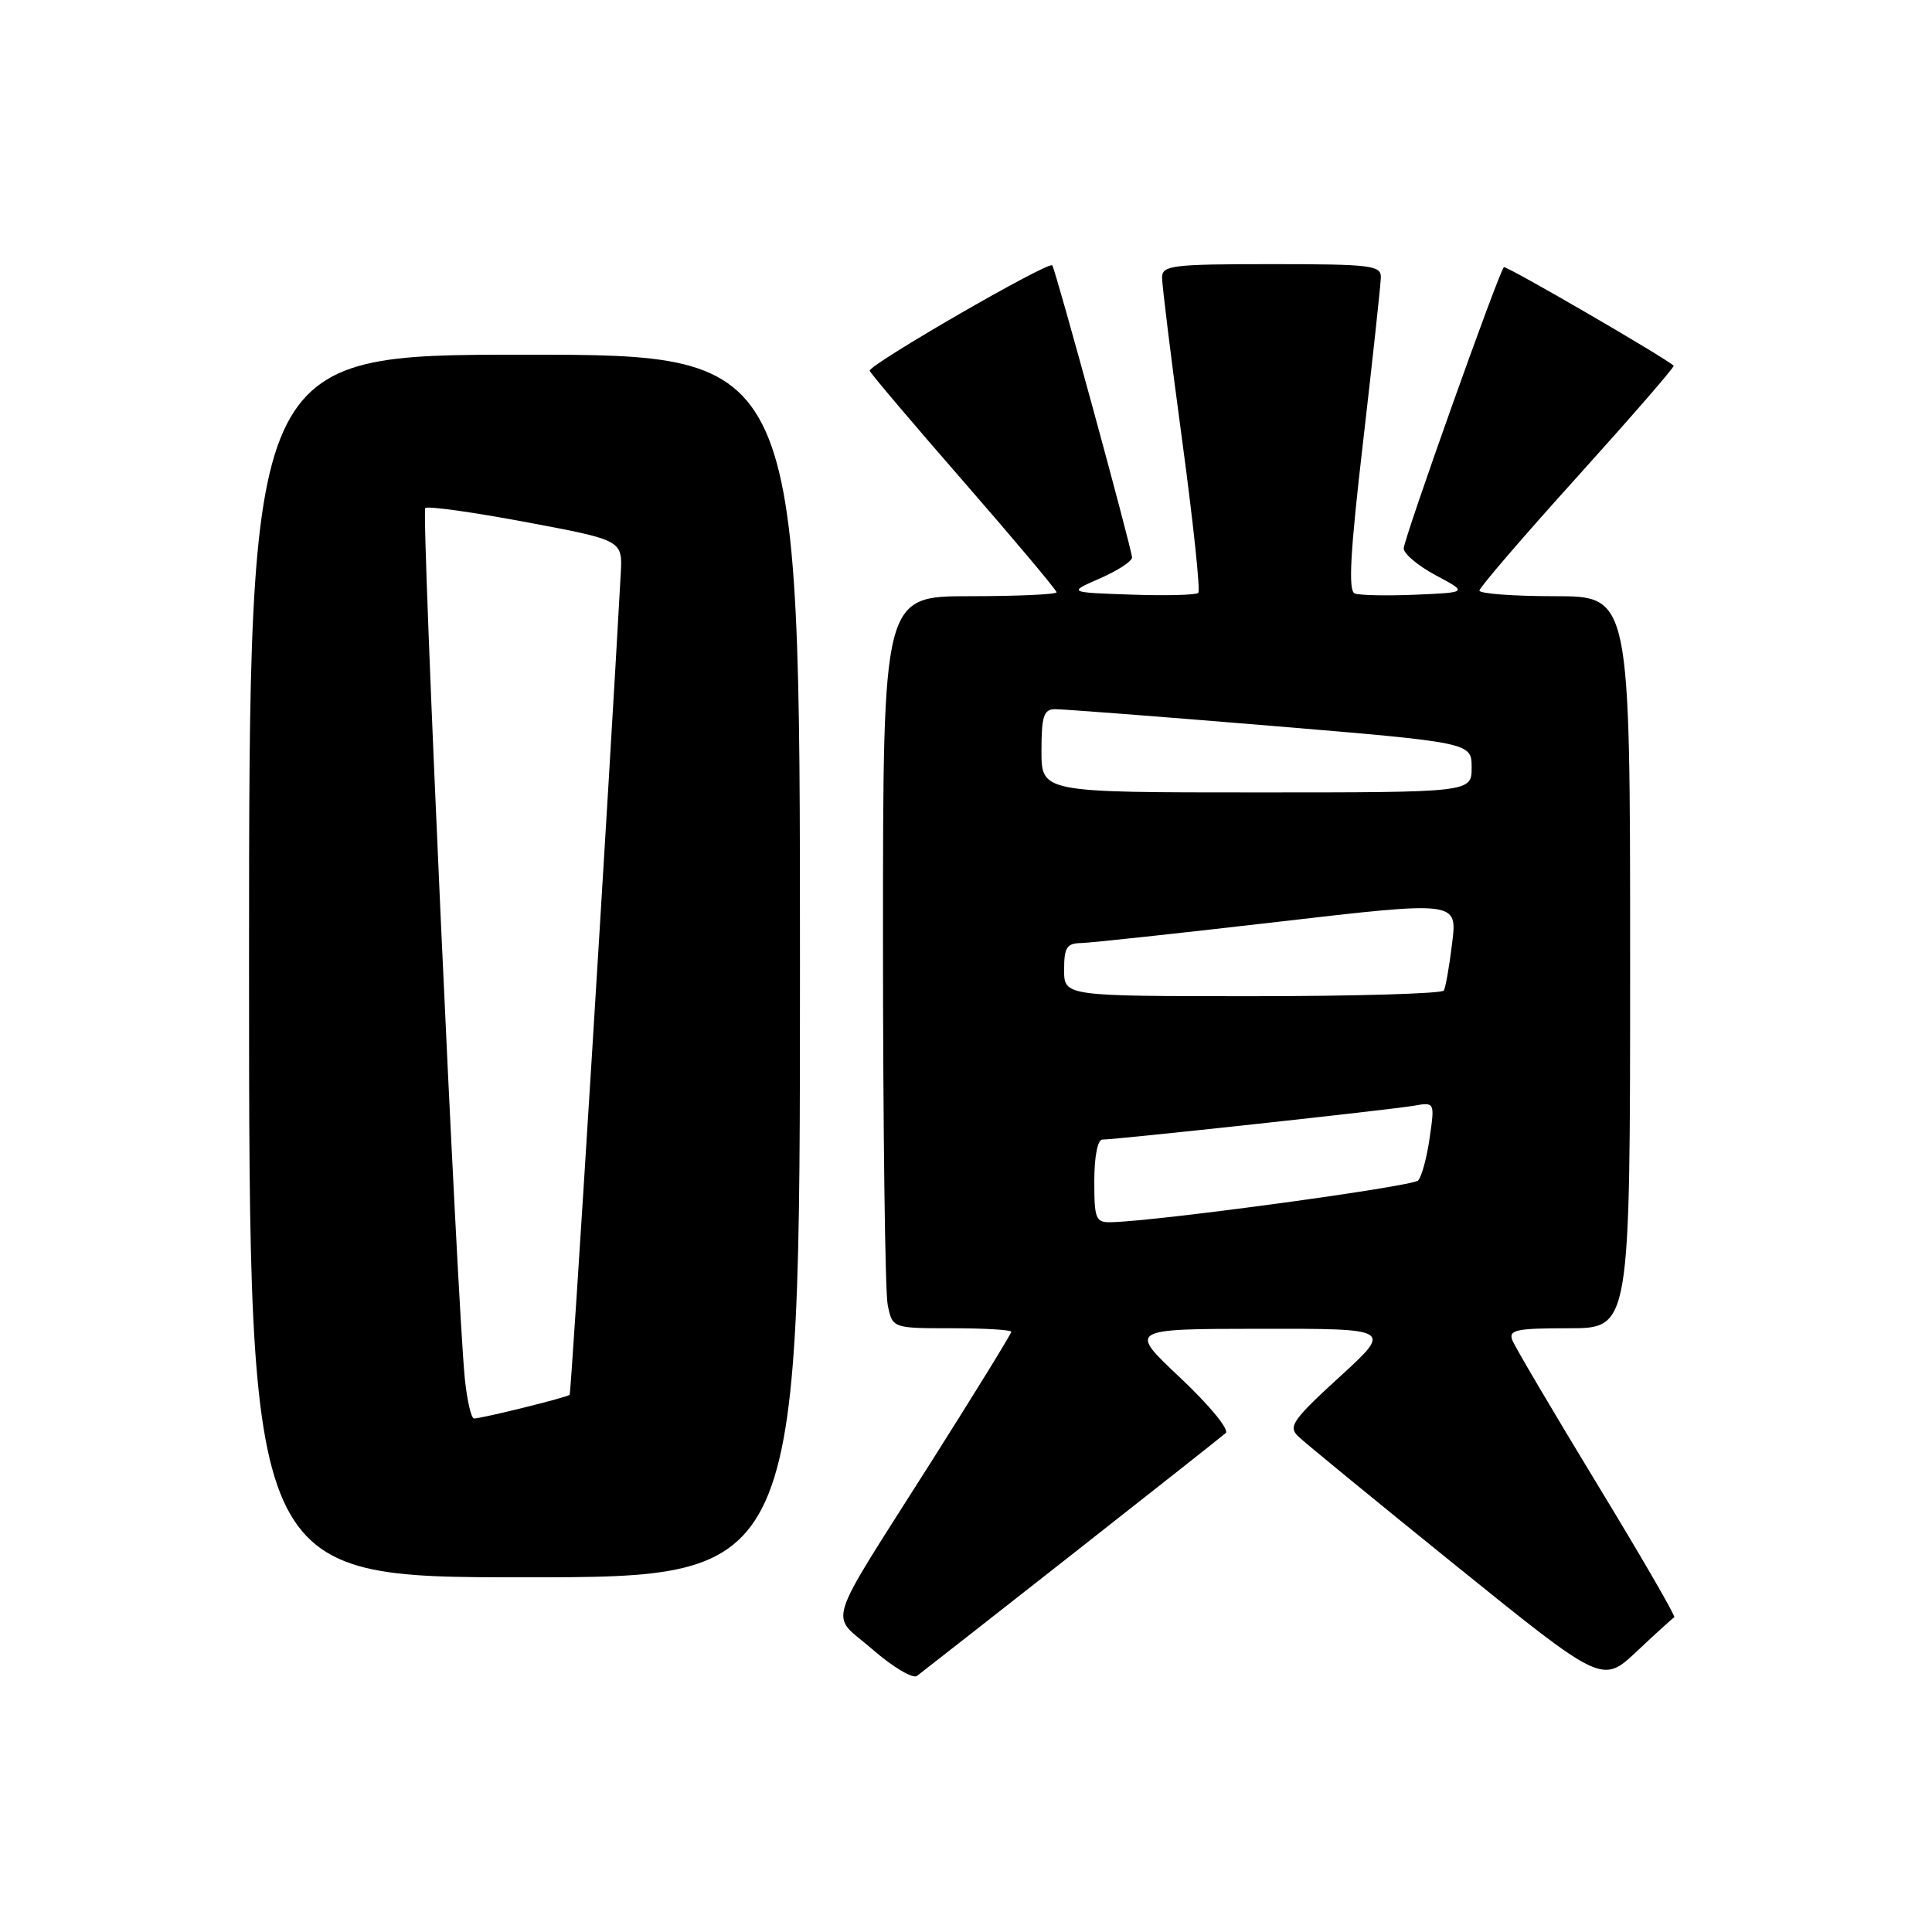 <?xml version="1.0" encoding="UTF-8" standalone="no"?>
<!DOCTYPE svg PUBLIC "-//W3C//DTD SVG 1.1//EN" "http://www.w3.org/Graphics/SVG/1.1/DTD/svg11.dtd" >
<svg xmlns="http://www.w3.org/2000/svg" xmlns:xlink="http://www.w3.org/1999/xlink" version="1.1" viewBox="0 0 256 256">
 <g >
 <path fill="currentColor"
d=" M 142.00 206.01 C 152.72 197.59 161.91 190.33 162.41 189.89 C 162.92 189.44 160.28 186.23 156.41 182.58 C 149.50 176.09 149.50 176.09 167.00 176.07 C 184.50 176.05 184.50 176.05 177.50 182.45 C 171.31 188.11 170.67 189.02 172.00 190.31 C 172.82 191.11 182.23 198.82 192.90 207.44 C 212.31 223.11 212.31 223.11 216.89 218.81 C 219.40 216.44 221.64 214.41 221.85 214.30 C 222.07 214.18 217.46 206.23 211.62 196.63 C 205.78 187.02 200.73 178.45 200.39 177.58 C 199.87 176.22 200.91 176.00 207.89 176.00 C 216.00 176.00 216.00 176.00 216.00 127.50 C 216.00 79.00 216.00 79.00 206.00 79.00 C 200.50 79.00 196.01 78.66 196.03 78.25 C 196.05 77.84 201.91 71.02 209.06 63.11 C 216.20 55.19 221.93 48.60 221.77 48.46 C 220.63 47.38 199.53 35.14 199.27 35.40 C 198.58 36.09 186.00 71.43 186.00 72.67 C 186.00 73.38 187.91 74.98 190.25 76.23 C 194.50 78.50 194.50 78.50 187.60 78.80 C 183.80 78.96 180.17 78.89 179.51 78.64 C 178.63 78.30 178.90 73.26 180.64 58.34 C 181.90 47.43 182.95 37.71 182.97 36.75 C 183.00 35.16 181.65 35.00 168.50 35.00 C 155.37 35.00 154.00 35.16 153.98 36.75 C 153.97 37.71 155.16 47.39 156.63 58.26 C 158.10 69.13 159.07 78.26 158.78 78.56 C 158.49 78.85 154.48 78.95 149.87 78.79 C 141.50 78.50 141.50 78.50 145.75 76.64 C 148.09 75.62 150.00 74.37 150.00 73.87 C 150.00 72.84 139.86 35.68 139.43 35.16 C 138.94 34.56 114.97 48.41 115.24 49.13 C 115.38 49.52 121.01 56.16 127.75 63.89 C 134.49 71.63 140.00 78.19 140.00 78.48 C 140.00 78.76 134.82 79.00 128.50 79.00 C 117.00 79.00 117.00 79.00 117.00 124.37 C 117.00 149.33 117.28 171.16 117.62 172.88 C 118.25 176.00 118.25 176.00 126.12 176.00 C 130.46 176.00 134.00 176.21 134.00 176.47 C 134.00 176.73 129.30 184.37 123.55 193.45 C 108.98 216.45 109.89 213.58 115.63 218.57 C 118.31 220.90 120.95 222.47 121.50 222.07 C 122.05 221.66 131.28 214.43 142.00 206.01 Z  M 106.00 128.00 C 106.00 47.00 106.00 47.00 69.50 47.00 C 33.00 47.00 33.00 47.00 33.00 128.00 C 33.00 209.00 33.00 209.00 69.50 209.00 C 106.00 209.00 106.00 209.00 106.00 128.00 Z  M 145.00 156.50 C 145.00 153.27 145.44 151.00 146.07 151.00 C 147.89 151.00 184.34 147.04 187.31 146.52 C 190.12 146.03 190.12 146.03 189.44 150.76 C 189.07 153.37 188.38 155.92 187.91 156.42 C 187.17 157.22 153.47 161.80 147.25 161.95 C 145.18 162.00 145.00 161.55 145.00 156.50 Z  M 141.00 128.50 C 141.00 125.55 141.35 124.99 143.25 124.96 C 144.49 124.93 156.21 123.67 169.30 122.15 C 193.10 119.39 193.10 119.39 192.42 124.94 C 192.05 128.00 191.55 130.84 191.32 131.25 C 191.08 131.66 179.66 132.00 165.94 132.00 C 141.00 132.00 141.00 132.00 141.00 128.50 Z  M 138.00 99.50 C 138.00 94.94 138.30 93.99 139.75 93.97 C 140.71 93.95 153.54 94.94 168.25 96.16 C 195.00 98.39 195.00 98.39 195.00 101.70 C 195.00 105.00 195.00 105.00 166.50 105.00 C 138.00 105.00 138.00 105.00 138.00 99.50 Z  M 61.60 182.75 C 60.59 173.04 55.81 67.86 56.35 67.32 C 56.65 67.02 62.65 67.86 69.69 69.18 C 82.50 71.58 82.50 71.58 82.25 76.04 C 80.75 103.35 75.70 184.57 75.48 184.82 C 75.20 185.14 64.09 187.90 62.82 187.96 C 62.45 187.98 61.90 185.64 61.60 182.75 Z "/>
</g>
</svg>